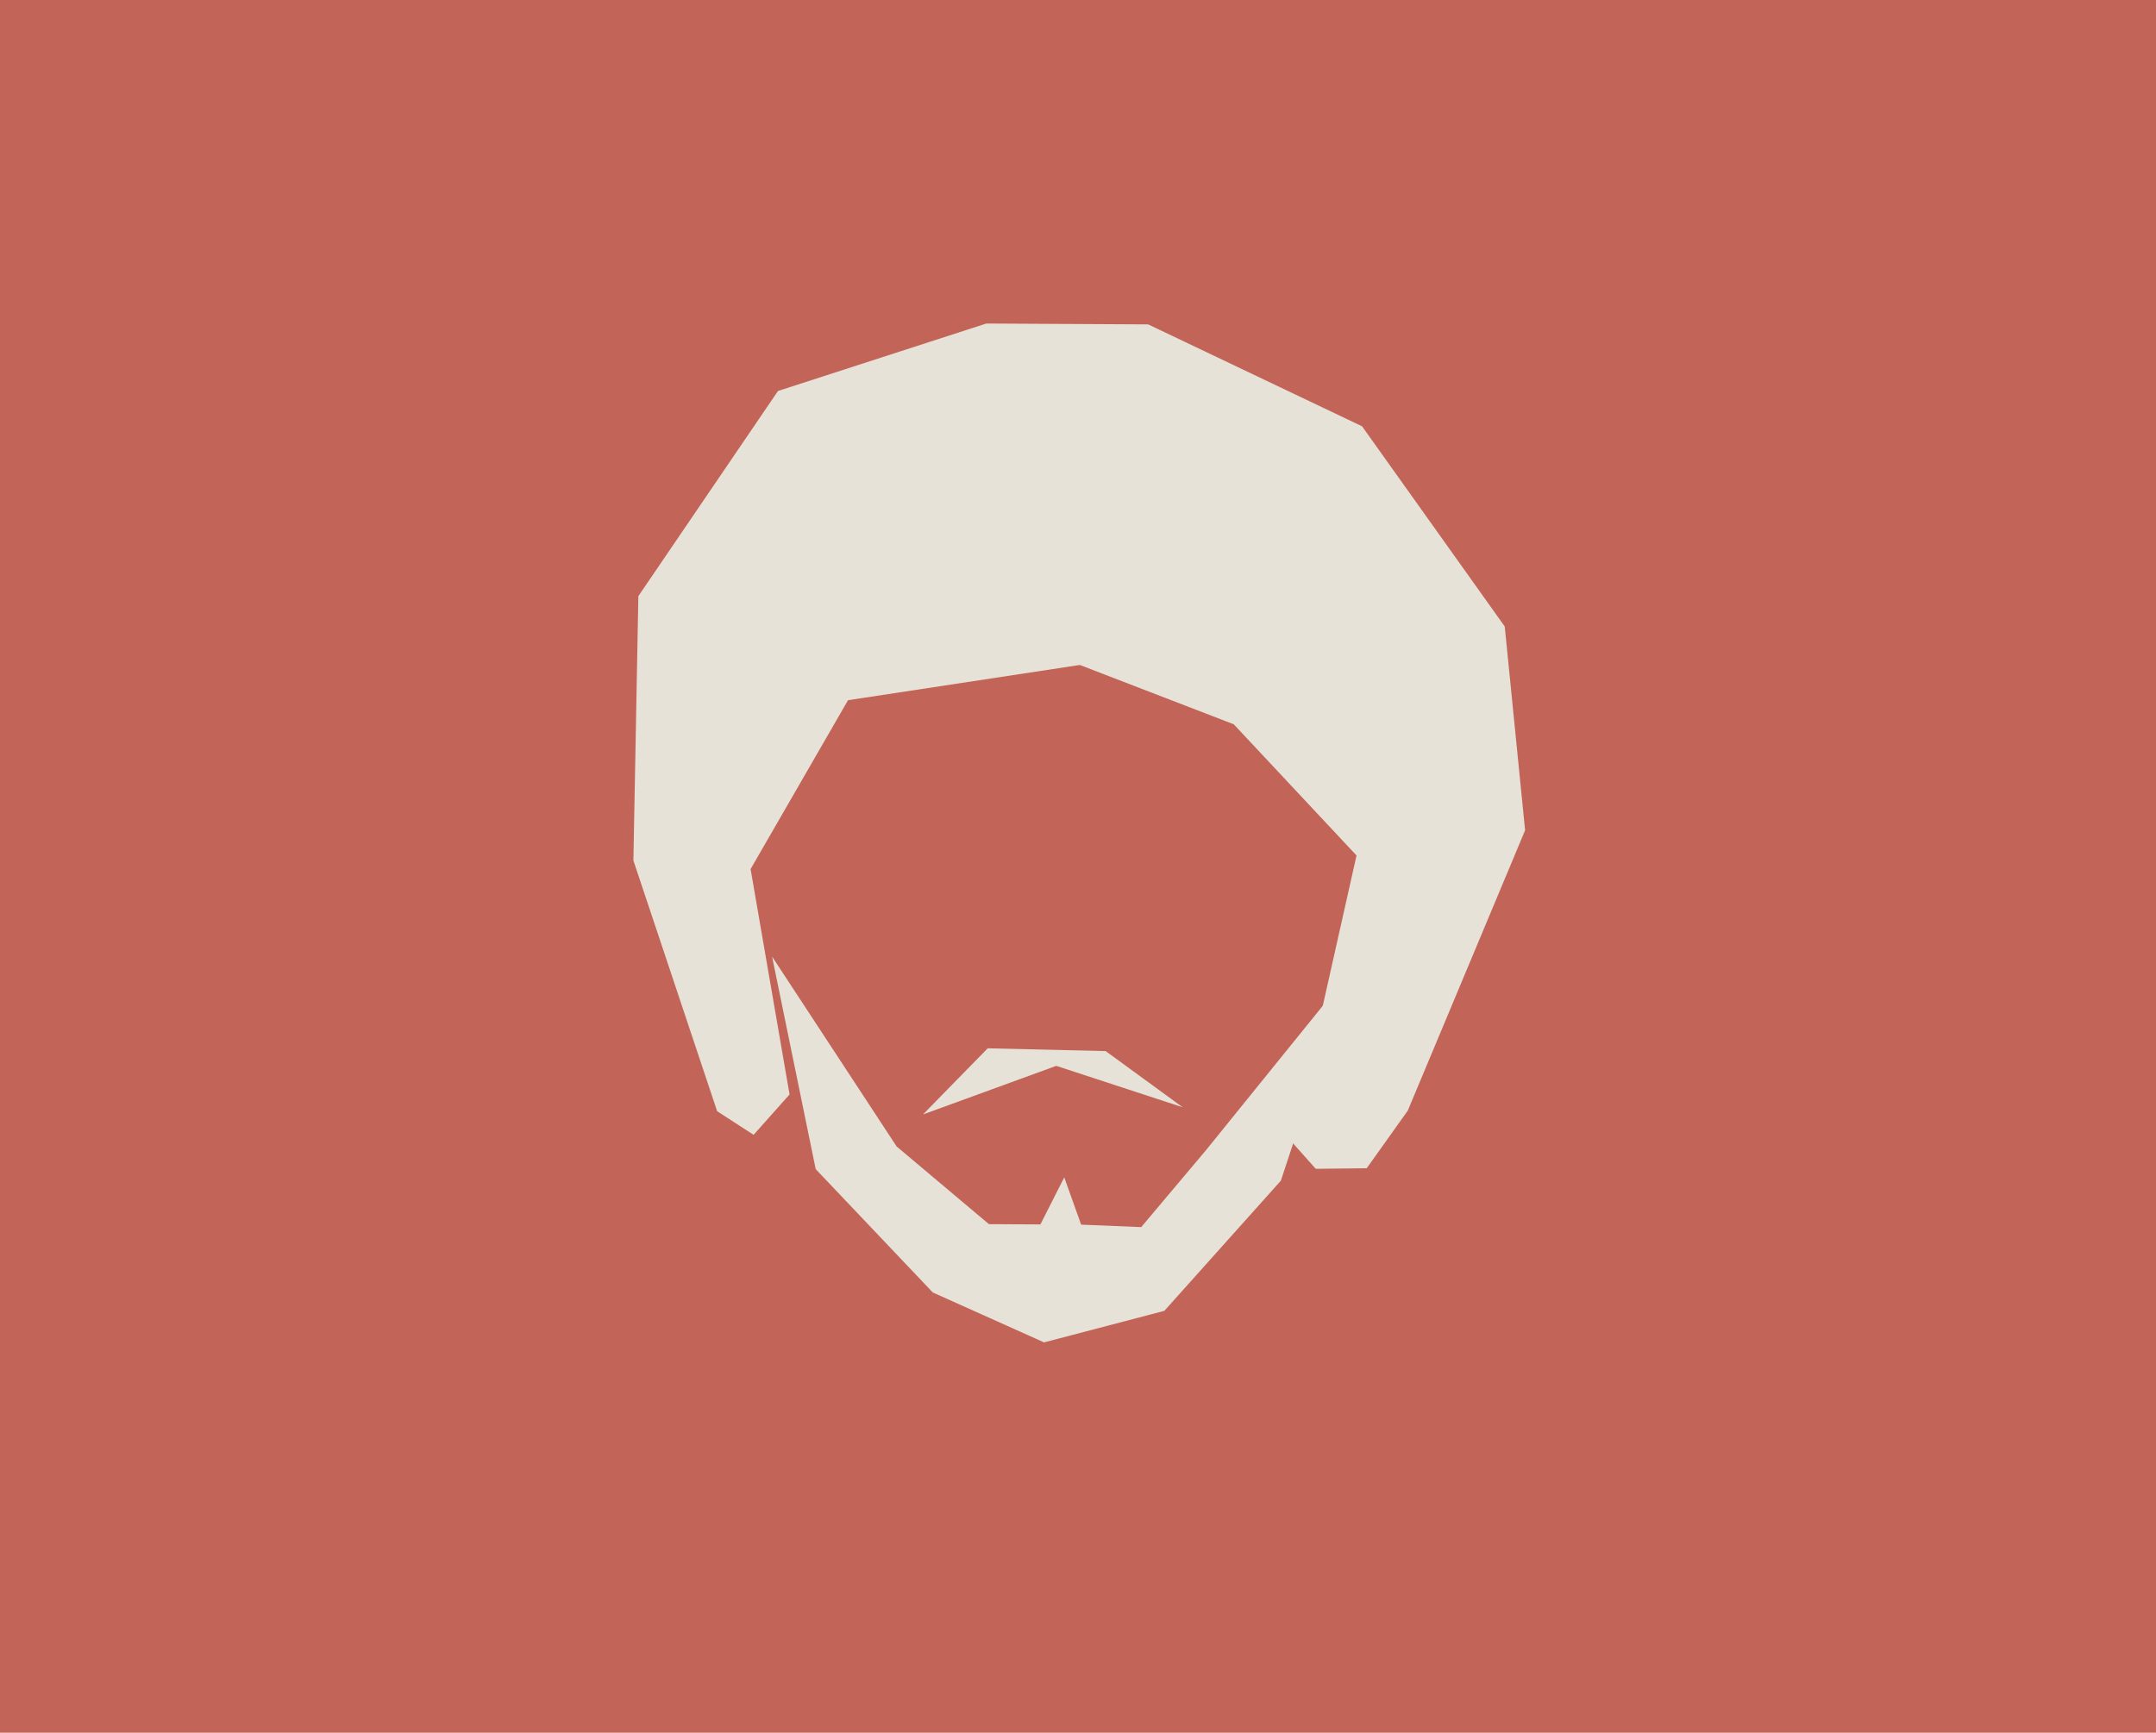 <?xml version="1.0" encoding="utf-8"?>
<!-- Generator: Adobe Illustrator 16.0.0, SVG Export Plug-In . SVG Version: 6.00 Build 0)  -->
<!DOCTYPE svg PUBLIC "-//W3C//DTD SVG 1.1//EN" "http://www.w3.org/Graphics/SVG/1.1/DTD/svg11.dtd">
<svg version="1.1" id="logo" xmlns="http://www.w3.org/2000/svg" xmlns:xlink="http://www.w3.org/1999/xlink" x="0px" y="0px"
	 width="800px" height="643.095px" viewBox="0 0 800 643.095" enable-background="new 0 0 800 643.095" xml:space="preserve">
<rect x="-2.5" y="-4.5" fill="#C26558" width="804.023" height="649.82"/>
<g id="head_2_">
	<polygon id="beard_2_" fill="#E7E2D8" points="286.487,355.037 302.673,433.912 346.126,479.697 387.407,498.221 432.038,486.517 
		475.276,438.206 500.657,361.145 447.478,426.913 423.451,455.441 401.168,454.525 394.898,436.976 386.051,454.444 
		366.95,454.342 332.695,425.504 	"/>
	<polygon id="mustache_2_" fill="#E7E2D8" points="342.495,413.619 366.501,389.08 410.262,390.114 438.814,410.946 
		391.934,395.588 	"/>
	<polygon id="hear_2_" fill="#E7E2D8" points="279.631,421.183 266.1,412.421 235.027,319.365 236.87,221.255 288.677,145.115 
		365.977,120.078 426.028,120.397 505.405,158.223 558.344,232.521 565.899,308.164 522.367,412.198 507.129,433.595 
		488.218,433.802 479.463,423.974 503.351,317.51 457.793,268.812 400.681,246.799 314.661,259.877 278.511,322.556 292.97,406.197 
			"/>
</g>
</svg>
